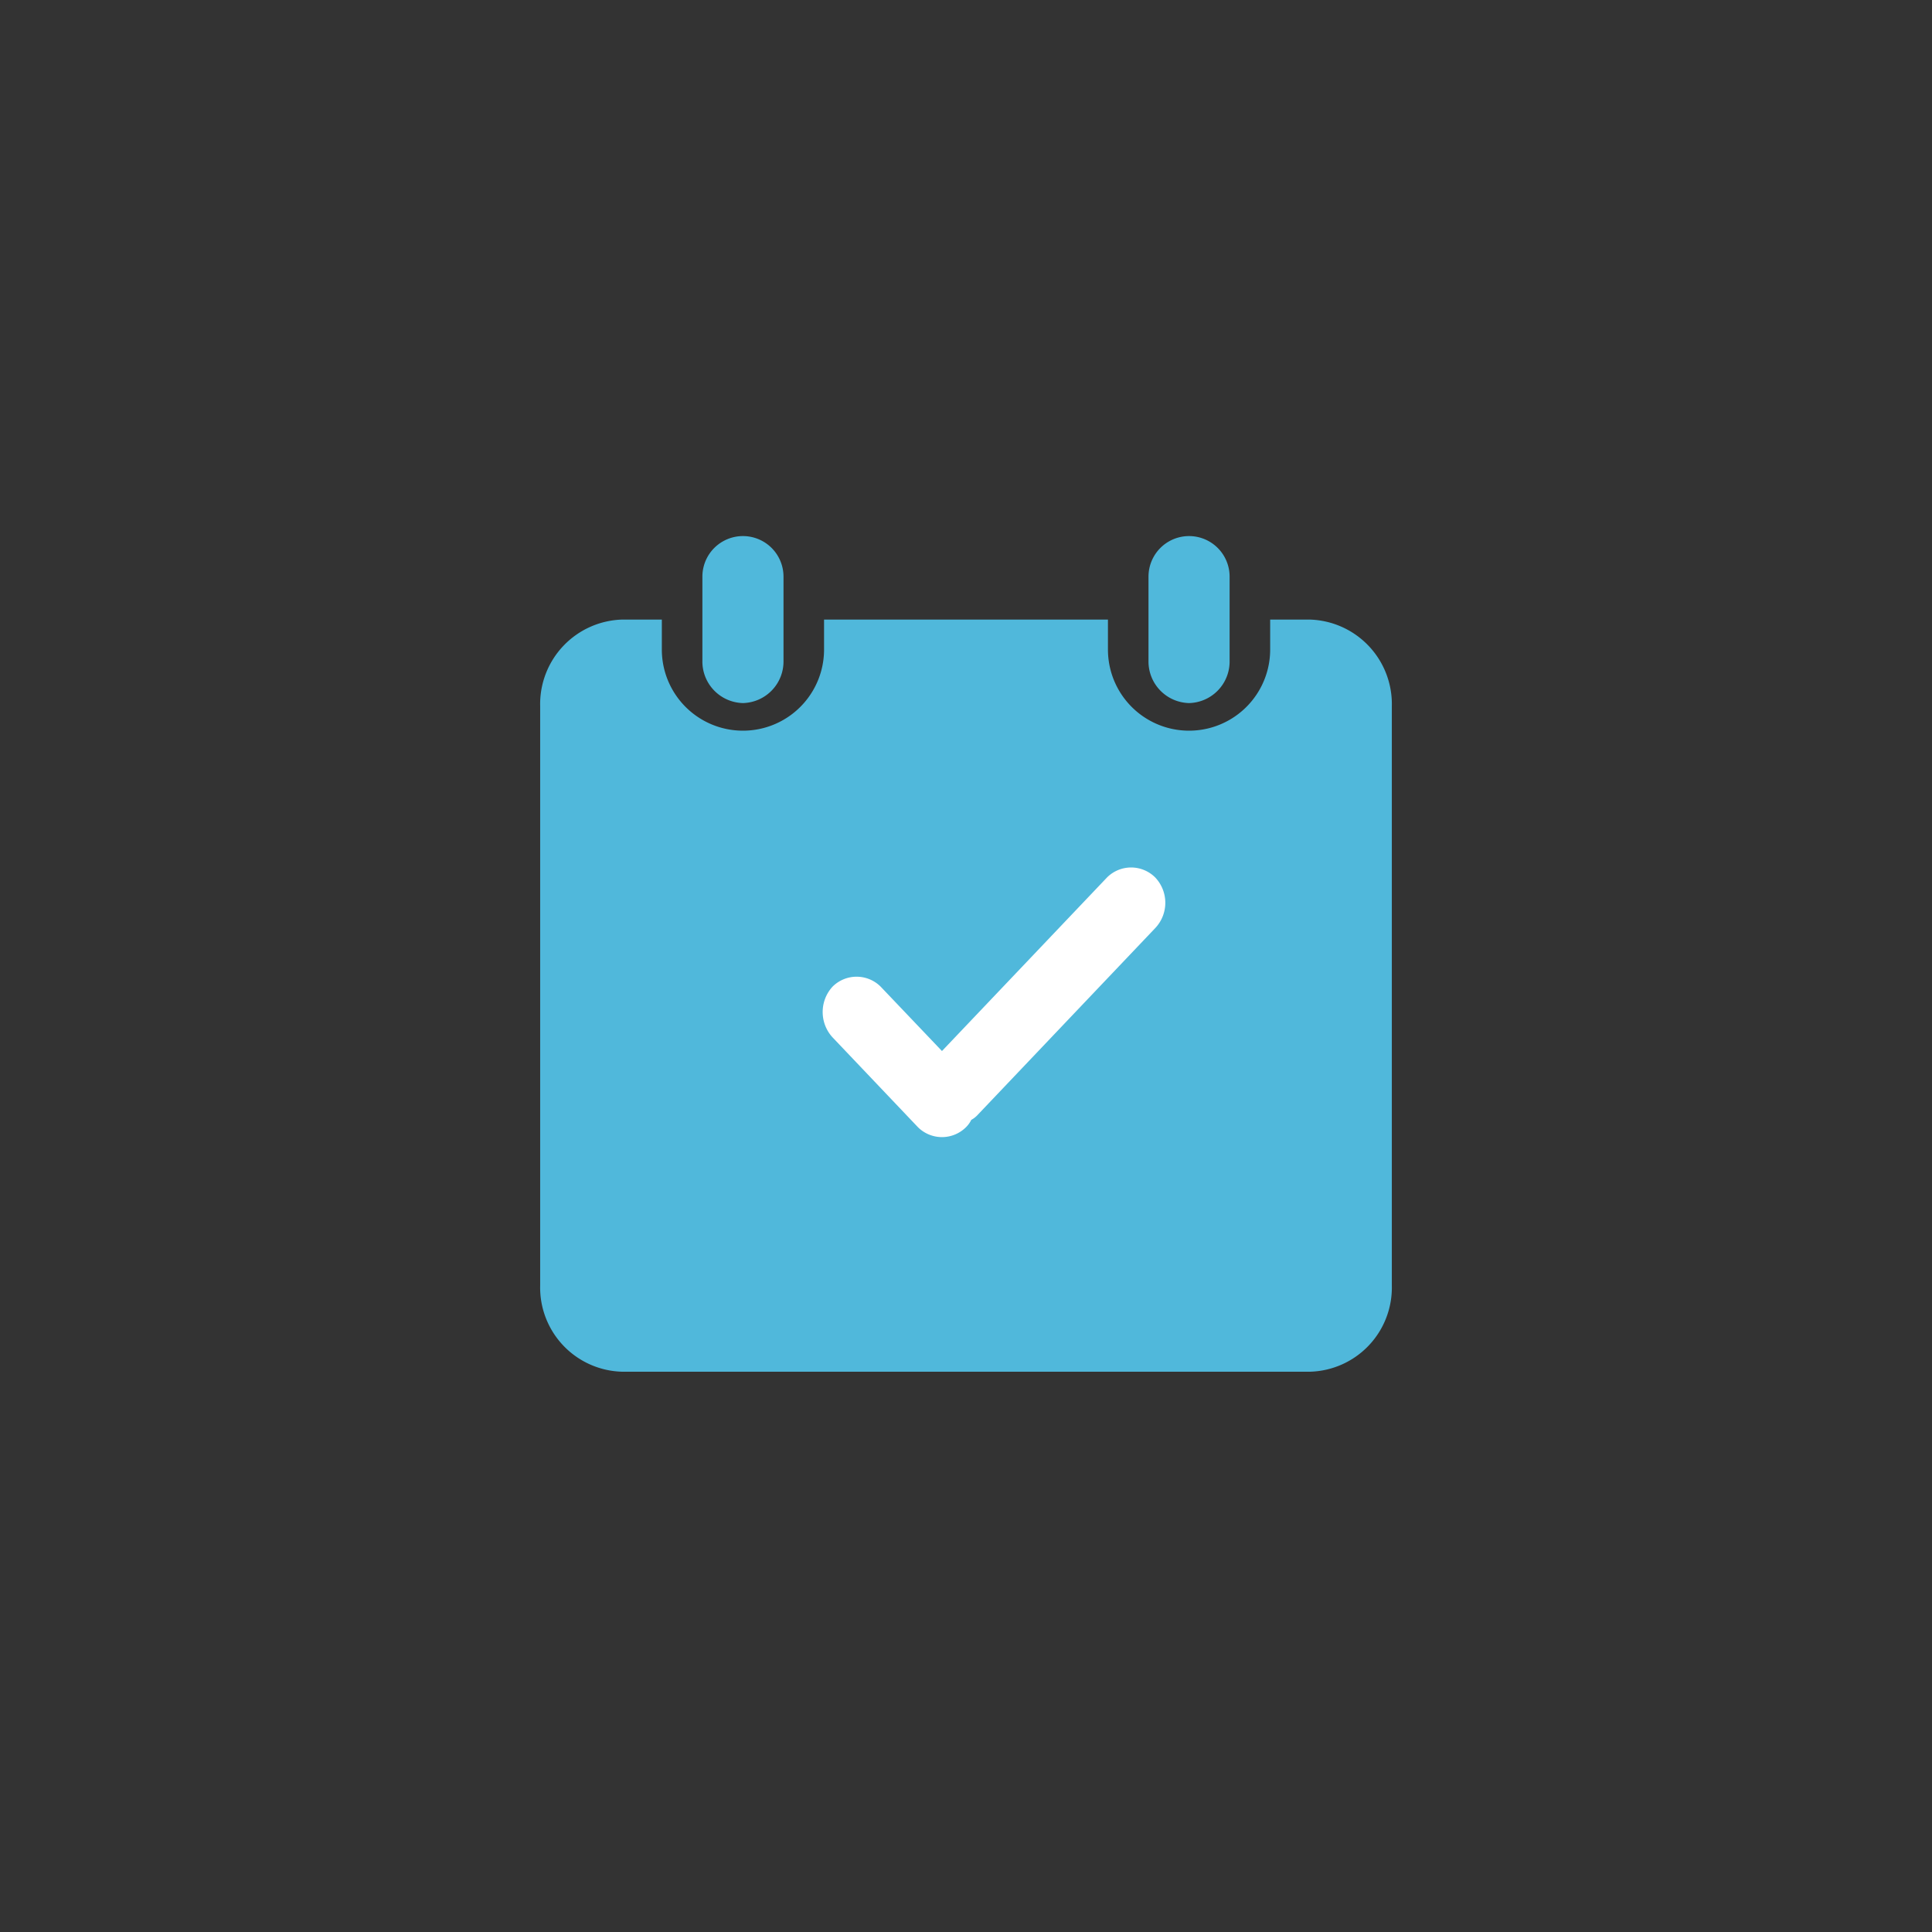 <svg id="图层_1" data-name="图层 1" xmlns="http://www.w3.org/2000/svg" viewBox="0 0 56.69 56.69"><rect x="0" y="0" width="56.69" height="56.69" fill="#333333" stroke="none"/><defs><style>.cls-1{fill:#50b8db;}.cls-2{fill:#fff;}</style></defs><title>SVG图标</title><path class="cls-1" d="M37.27,18.18h1.16a2.48,2.48,0,0,1,2.41,2.54v17a2.47,2.47,0,0,1-2.41,2.53H18.26a2.47,2.47,0,0,1-2.41-2.53v-17a2.48,2.48,0,0,1,2.41-2.54h1.16v.88a2.38,2.38,0,1,0,4.76,0v-.88h8.33v.88a2.38,2.38,0,1,0,4.76,0Z"/><path class="cls-1" d="M21.8,20.63a1.22,1.22,0,0,1-1.19-1.24V16.92a1.19,1.19,0,1,1,2.38,0v2.47a1.22,1.22,0,0,1-1.19,1.24Z"/><path class="cls-1" d="M34.89,20.63a1.22,1.22,0,0,1-1.19-1.24V16.92a1.19,1.19,0,1,1,2.38,0v2.47a1.22,1.22,0,0,1-1.19,1.24Z"/><path class="cls-2" d="M33.9,27.23a1.08,1.08,0,0,0,0-1.48,1,1,0,0,0-1.42,0l-4.84,5.09-1.8-1.89a1,1,0,0,0-1.41,0,1.1,1.1,0,0,0,0,1.49l2.5,2.63a1,1,0,0,0,1.42,0,.8.8,0,0,0,.15-.21.74.74,0,0,0,.2-.16Z"/></svg>